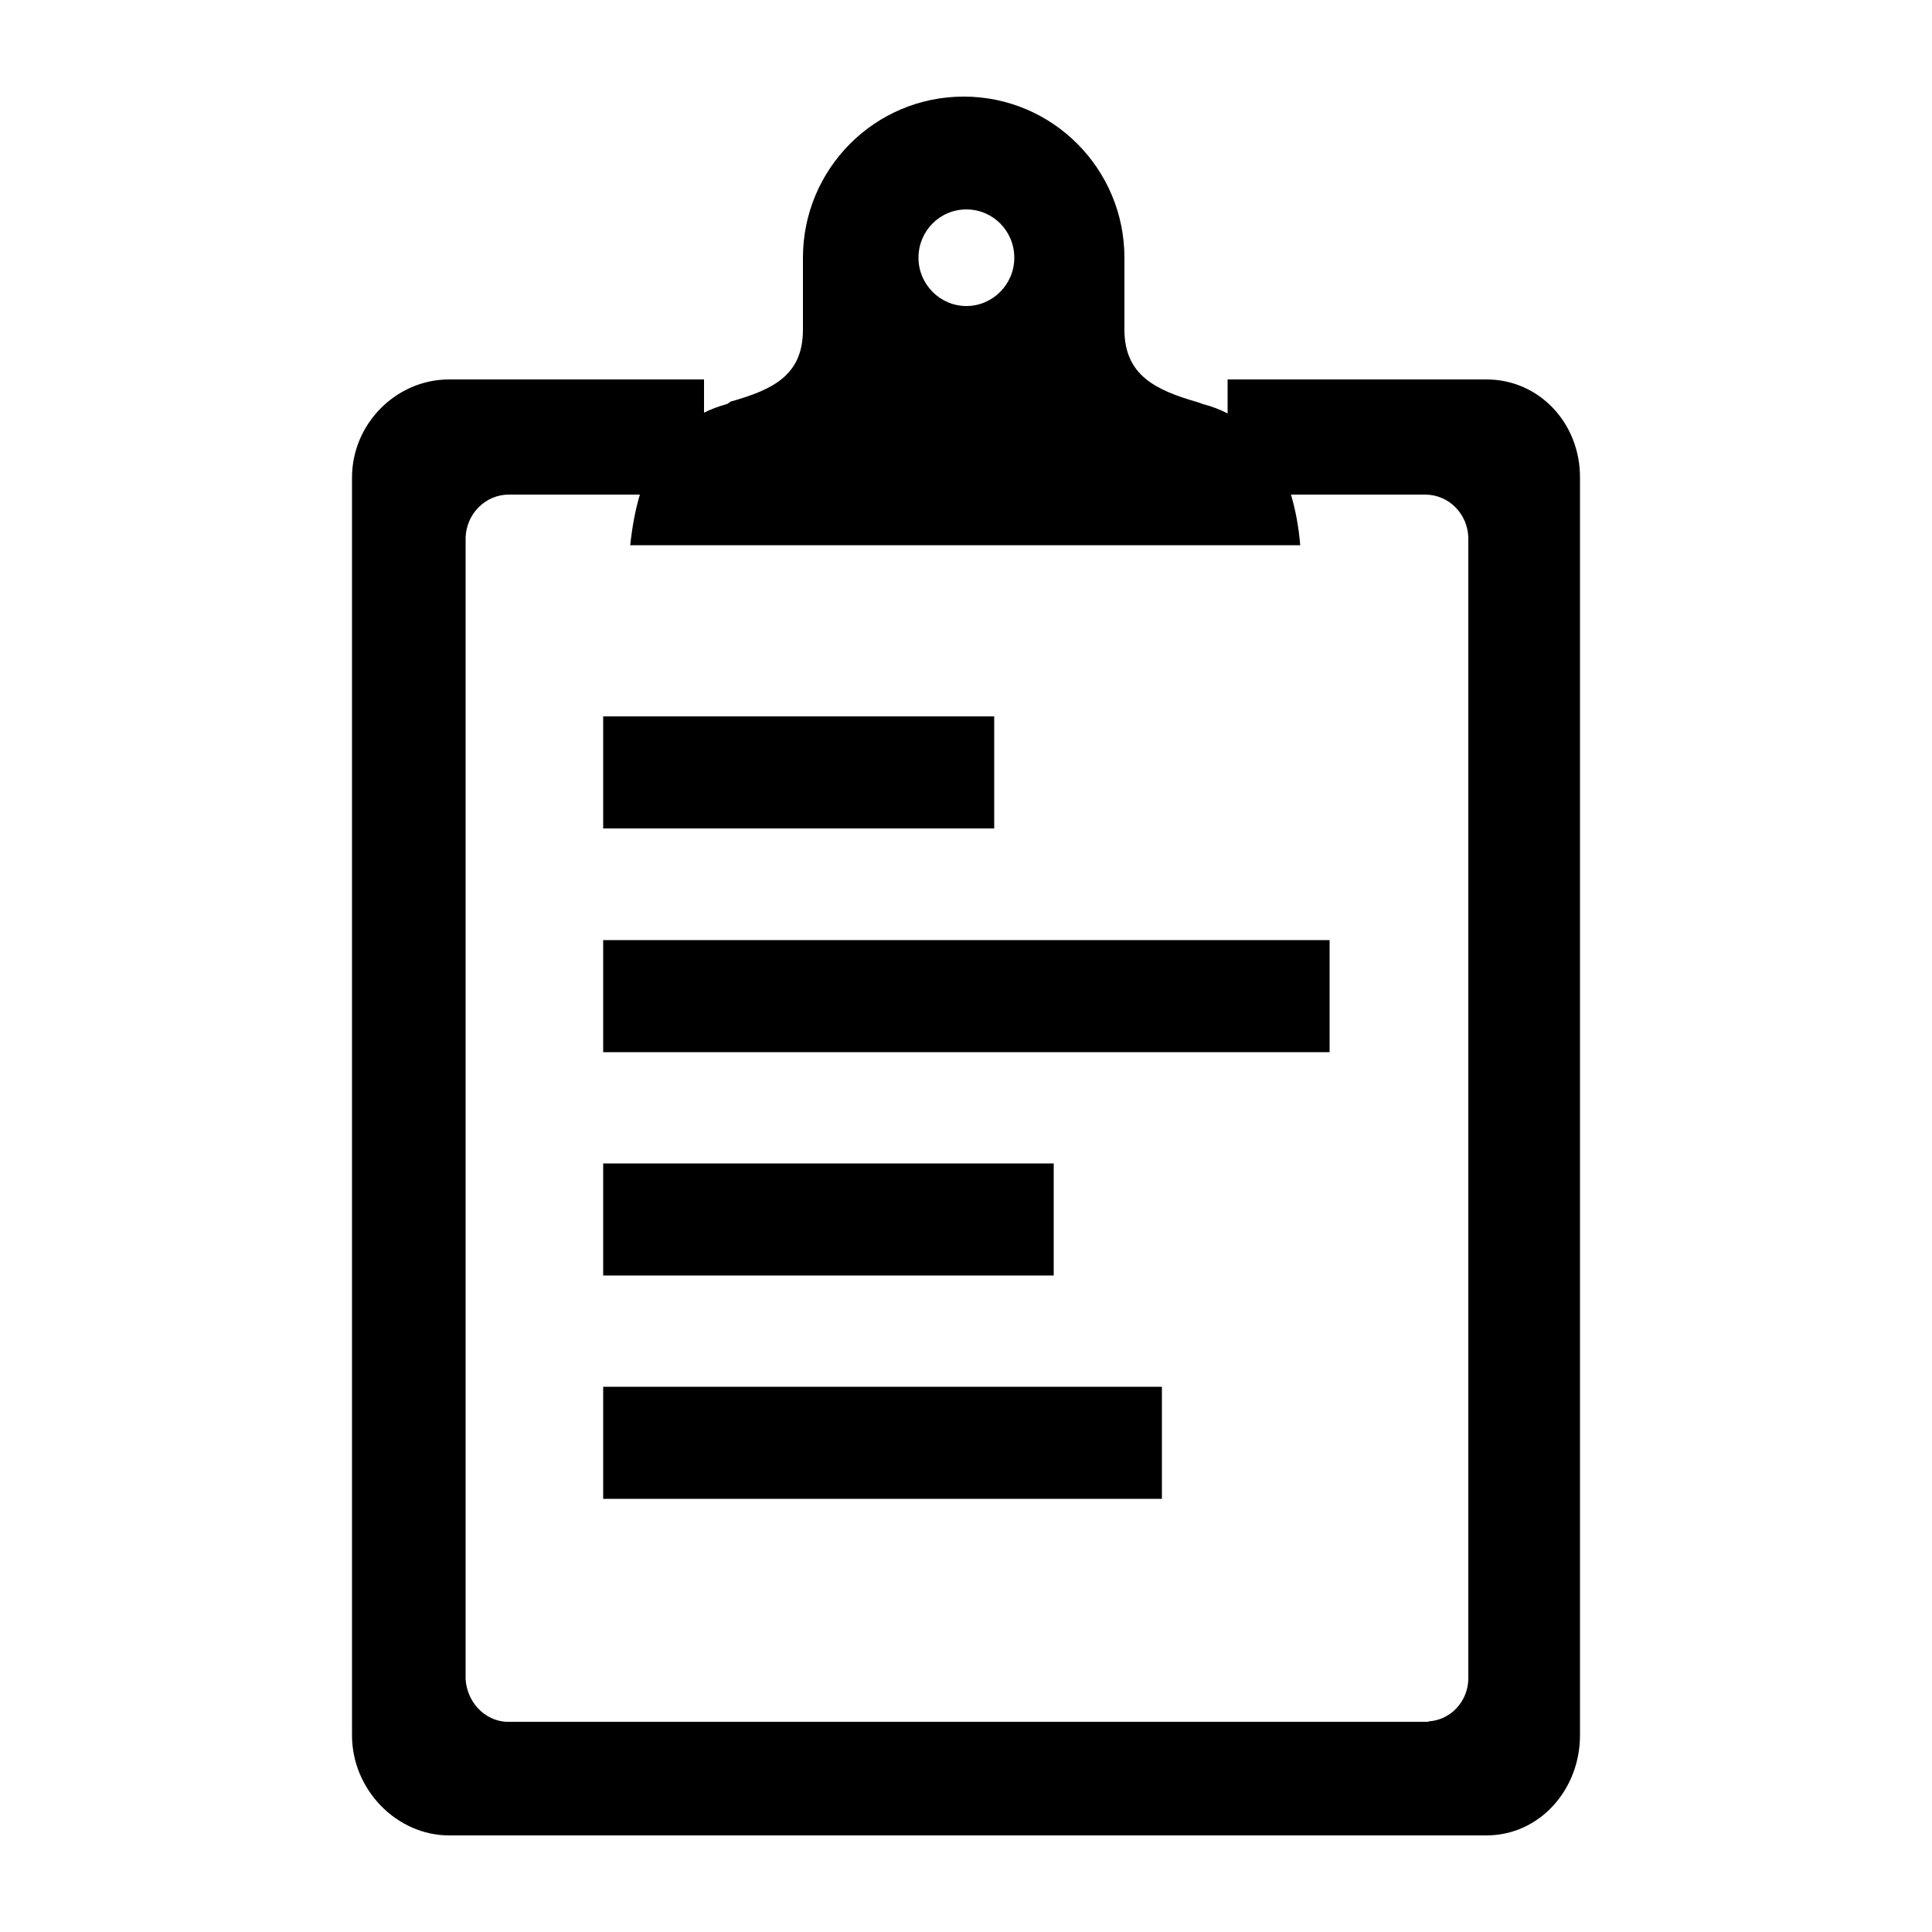 <?xml version="1.0" encoding="UTF-8"?>
<svg id="Layer_1" xmlns="http://www.w3.org/2000/svg" version="1.1" viewBox="0 0 500 500">
  <!-- Generator: Adobe Illustrator 29.1.0, SVG Export Plug-In . SVG Version: 2.1.0 Build 142)  -->
  <path d="M384.7,98.2h-67v8.8c-1.9-1-4-1.8-6.3-2.4-.4-.1-1-.4-1.4-.5-10.8-3.1-19-6.9-19-18.8v-18.6c0-23-18.6-41.7-41.6-41.7s-41.6,18.7-41.6,41.7v18.6c0,11.8-7.7,15.5-18.6,18.6-.4.1-.7.6-1.2.7-2.1.6-4,1.3-5.8,2.2v-8.6h-66c-13.6,0-25.1,11.4-25.1,25.4v325.5c0,14.1,11.6,25.9,25.1,25.9h268.5c13.7,0,24.2-11.8,24.2-25.9V123.7c.1-14.1-10.5-25.5-24.2-25.5ZM250.1,54.2c6.9,0,12.4,5.6,12.4,12.5s-5.6,12.5-12.4,12.5-12.4-5.6-12.4-12.5,5.5-12.5,12.4-12.5ZM369.8,445.6h-238.9c-5.6-.4-10-5.1-10.4-11V139.1c.2-6.1,5.1-11.1,11.2-11.1h33.7c0,0,.1,0,.2,0-1.2,4-2,8.4-2.5,13.1h173.4c-.4-4.7-1.2-9.1-2.4-13.1.4,0,.7,0,1.1,0h33.6c6.1,0,11,4.9,11.2,11.1v295.6c-.2,5.7-4.6,10.5-10.4,10.8Z"/>
  <rect x="156.1" y="185.4" width="101.2" height="29"/>
  <rect x="156.1" y="358.9" width="144.6" height="29"/>
  <rect x="156.1" y="243.3" width="188" height="29"/>
  <rect x="156.1" y="301.1" width="116.6" height="29"/>
</svg>